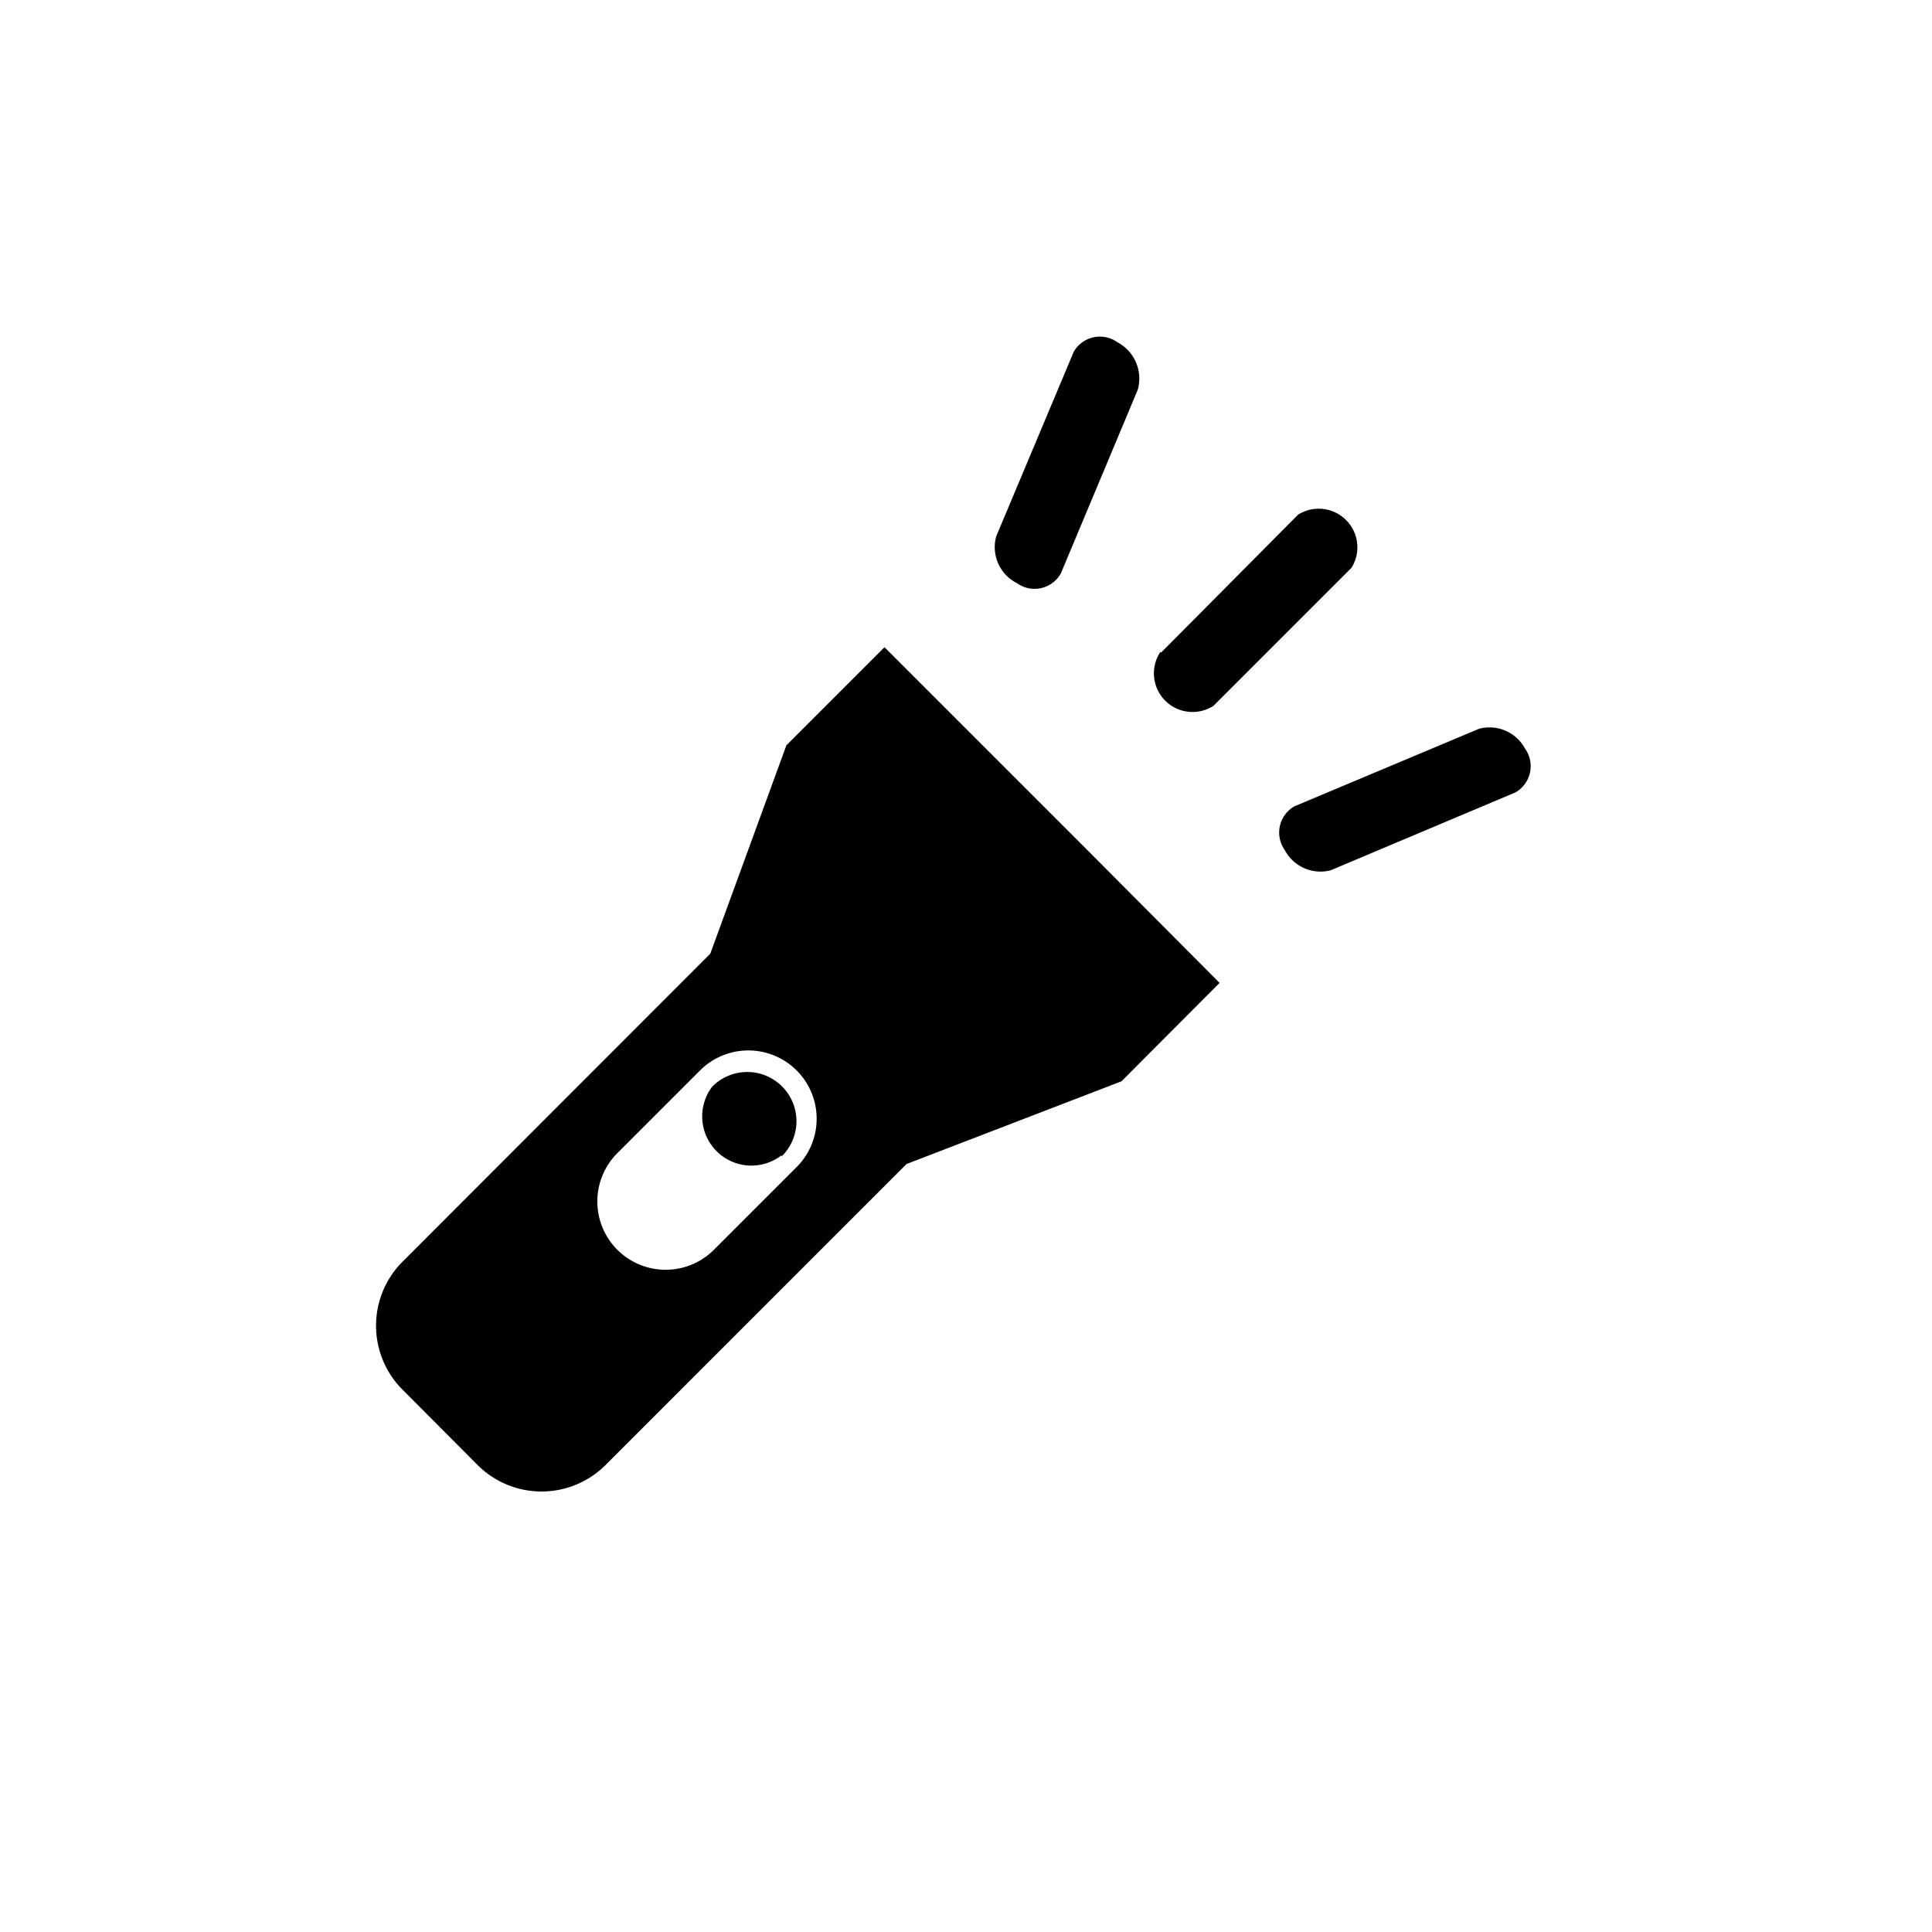 <svg data-name="Layer 1" viewBox="0 0 64 64"><path d="M38.47 21.61L43 17.05a1.28 1.28 0 0 1 1.77 1.76l-4.57 4.57a1.28 1.28 0 0 1-1.77-1.77zM33 17.77l2.57-6.12a1 1 0 0 1 1.45-.31 1.36 1.36 0 0 1 .67 1.57L35.14 19a1 1 0 0 1-1.45.32 1.34 1.34 0 0 1-.69-1.55zm11.08 11.06l6.12-2.58a1 1 0 0 0 .32-1.45 1.34 1.34 0 0 0-1.52-.66l-6.12 2.57a1 1 0 0 0-.32 1.45 1.34 1.34 0 0 0 1.52.67zm-7.94-.55L34.86 27l-5.56-5.56-3.25 3.25-2.52 6.9L13.3 41.83a3 3 0 0 0 0 4.17l2.55 2.56a3 3 0 0 0 4.18 0l10-10 7.12-2.74 3.25-3.26zm-9.75 10.38l-2.74 2.74a2.26 2.26 0 0 1-3.2-3.2l2.74-2.74a2.26 2.26 0 0 1 3.2 3.2z"/><path d="M25.89 38.27a1.63 1.63 0 0 1-2.3-2.27 1.63 1.63 0 1 1 2.3 2.31z"/></svg>